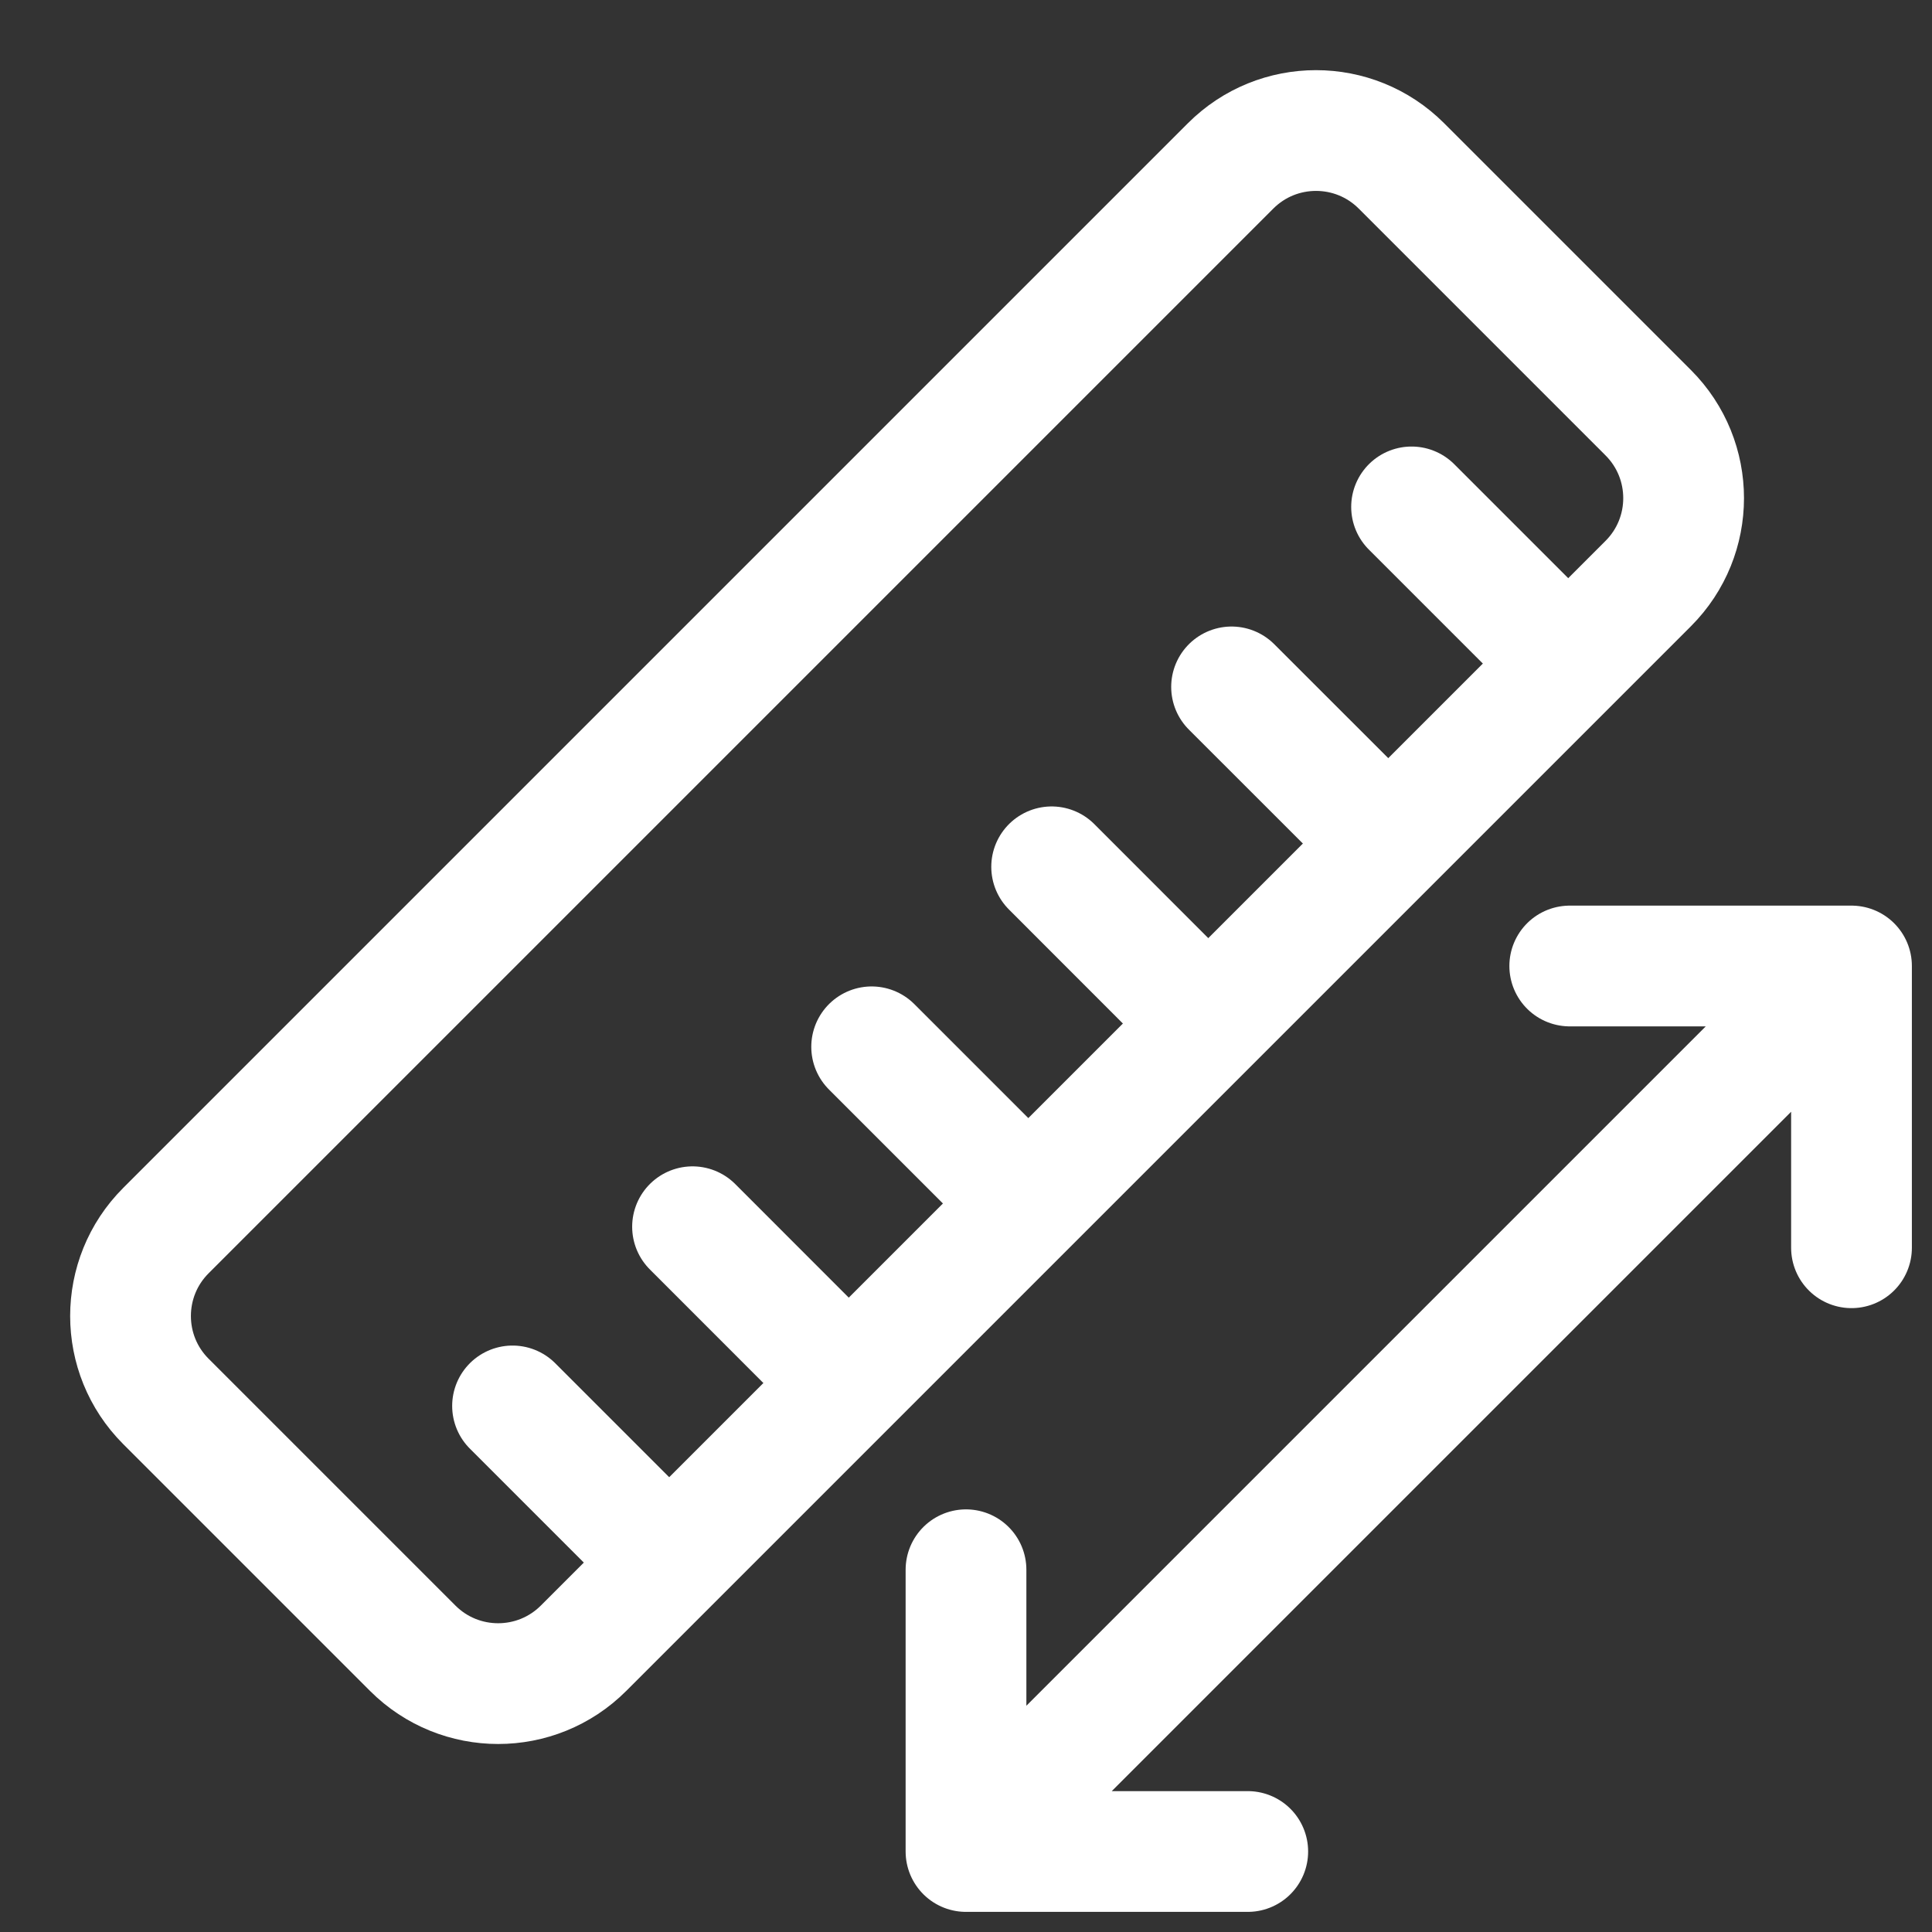 <svg width="24" height="24" viewBox="0 0 24 24" fill="none" xmlns="http://www.w3.org/2000/svg">
<rect x="0" y="0" width="24" height="24" fill="#333333" stroke="none"/>
<path d="M20.475 5.127L17.409 2.061C16.823 1.475 15.873 1.475 15.287 2.061L2.061 15.287C1.475 15.873 1.475 16.823 2.061 17.409L5.127 20.475C5.713 21.061 6.663 21.061 7.249 20.475L20.475 7.249C21.061 6.663 21.061 5.713 20.475 5.127Z" stroke="white" stroke-width="1.5" stroke-linecap="round" stroke-linejoin="round"/>
<path d="M19.209 7.971L17.535 6.297" stroke="white" stroke-width="1.5" stroke-linecap="round" stroke-linejoin="round"/>
<path d="M16.974 10.207L15.299 8.533" stroke="white" stroke-width="1.5" stroke-linecap="round" stroke-linejoin="round"/>
<path d="M14.738 12.443L13.064 10.768" stroke="white" stroke-width="1.5" stroke-linecap="round" stroke-linejoin="round"/>
<path d="M12.502 14.678L10.828 13.004" stroke="white" stroke-width="1.5" stroke-linecap="round" stroke-linejoin="round"/>
<path d="M10.267 16.904L8.603 15.239" stroke="white" stroke-width="1.5" stroke-linecap="round" stroke-linejoin="round"/>
<path d="M8.041 19.139L6.367 17.465" stroke="white" stroke-width="1.5" stroke-linecap="round" stroke-linejoin="round"/>
<path d="M23 15.5V12M23 12H19.5M23 12L12 23M12 23V19.5M12 23H15.5" stroke="white" stroke-width="1.5" stroke-linecap="round"/>
</svg>
